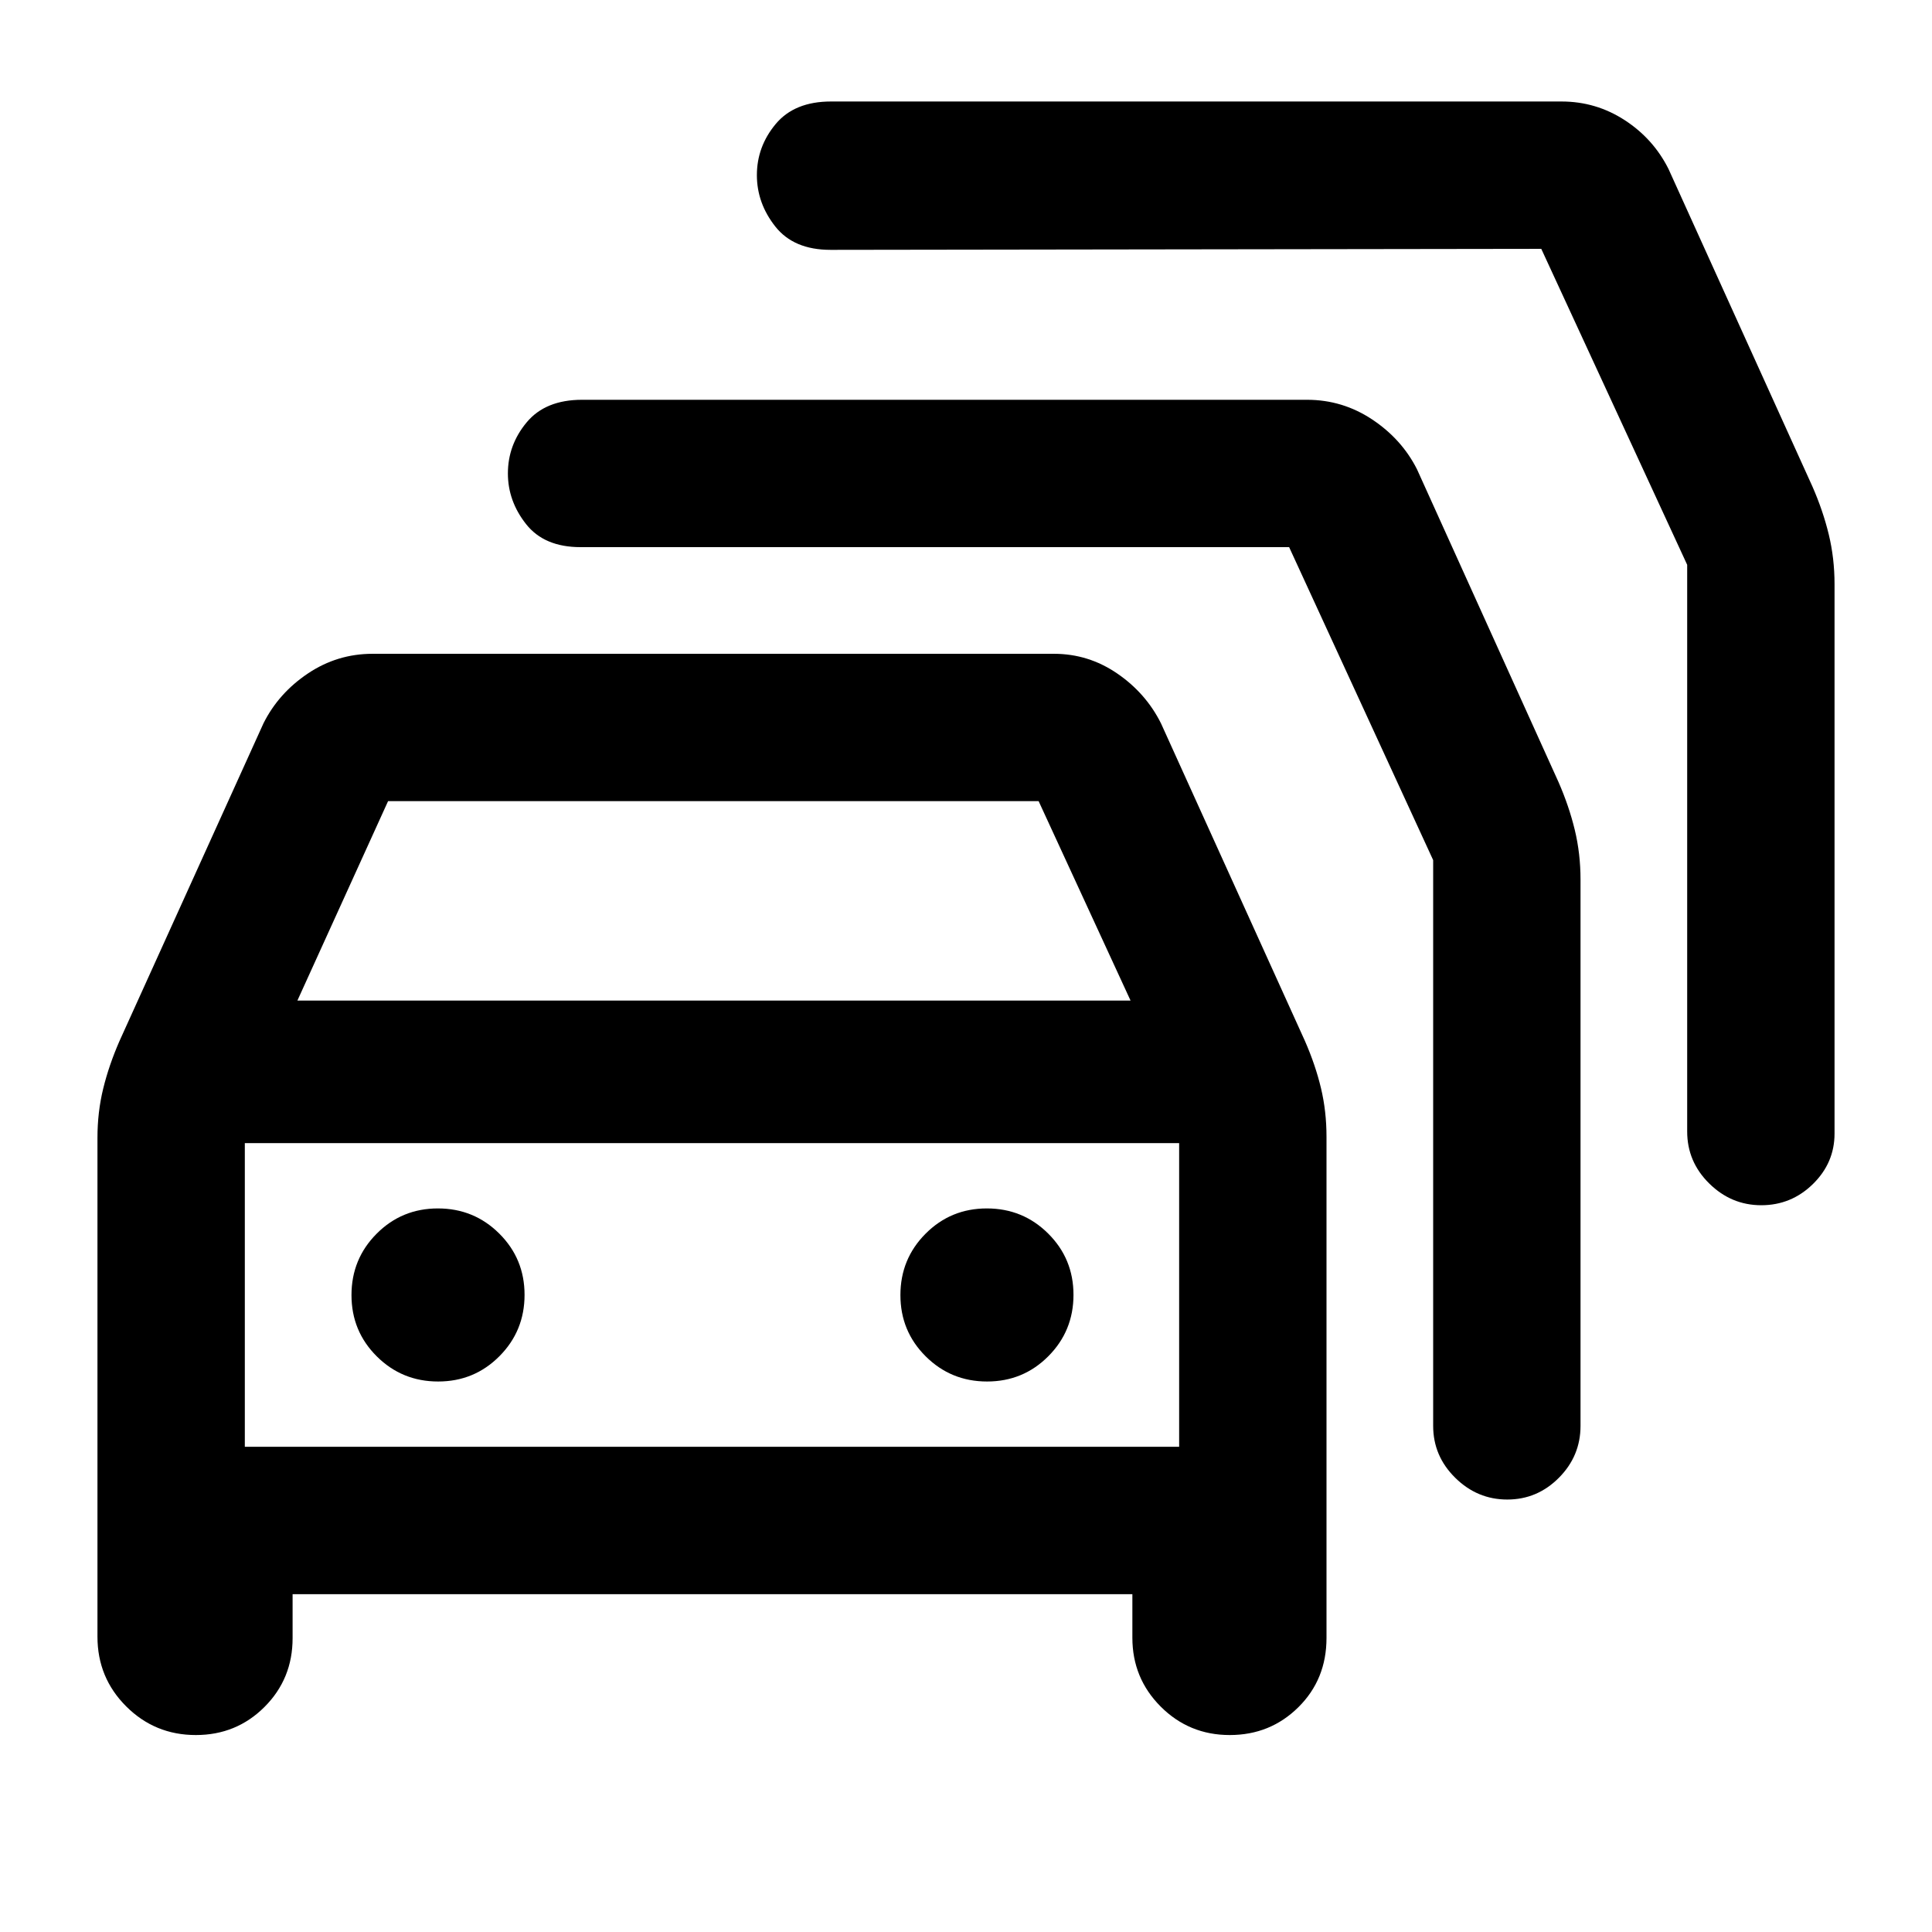 <svg xmlns="http://www.w3.org/2000/svg" height="20" viewBox="0 -960 960 960" width="20"><path d="M145.39-167.87v21.89q0 20.19-13.96 34.15-13.96 13.96-34.12 13.96-20.36 0-34.62-14.25-14.26-14.24-14.26-34.6v-247.94q0-12.78 2.86-24.45t8.08-23.61l71.56-157.89q7.52-15 22.09-24.76 14.58-9.76 32.07-9.76h338.63q17.11 0 31.38 9.76 14.26 9.76 21.77 24.76l71.56 157.89q5.22 11.94 7.96 23.43t2.74 24.11v249.08q0 20.56-13.96 34.39-13.96 13.84-34.12 13.84-20.16 0-34.27-14.1-14.11-14.1-14.11-34.25v-21.65H145.39Zm2.39-294.96h413.98l-45.67-99.08H192.83l-45.05 99.08Zm-26.13 221.74h464.26V-392H121.65v150.91Zm96.06-32.45q17.94 0 30.44-12.56t12.5-30.5q0-17.94-12.56-30.44t-30.5-12.5q-17.94 0-30.44 12.56-12.5 12.55-12.5 30.5 0 17.94 12.56 30.44t30.5 12.5Zm272.76 0q17.94 0 30.44-12.56t12.5-30.5q0-17.94-12.56-30.44-12.55-12.5-30.5-12.5-17.94 0-30.44 12.56-12.5 12.55-12.5 30.5 0 17.94 12.56 30.44t30.5 12.5Zm150.09-414.59H288.48q-18.06 0-27.08-11.45-9.03-11.44-9.03-25.18 0-14.17 9.33-25.38 9.33-11.21 27.52-11.21h360.21q17.66 0 32.37 9.76 14.71 9.76 22.29 24.76l70.32 155.42q5.22 11.93 8.08 23.75 2.86 11.82 2.86 24.7v271.46q0 15-10.75 25.8-10.74 10.81-25.65 10.81-14.91 0-25.86-10.81-10.96-10.8-10.96-25.8v-281.11l-71.57-155.52Zm125.29-148.22-353.15.5q-18.31 0-27.46-11.6-9.15-11.6-9.15-25.53 0-14.17 9.33-25.38 9.33-11.21 27.51-11.21h362.98q17.12 0 31.38 9.26 14.26 9.26 21.78 24.27l71.56 157.89q5.22 11.93 8.08 23.75 2.86 11.83 2.86 24.7v272.96q0 14.57-10.75 25.09t-25.65 10.52q-14.91 0-25.87-10.81-10.95-10.8-10.95-25.8v-281.61l-72.5-157ZM353.78-316.54Z"/></svg>